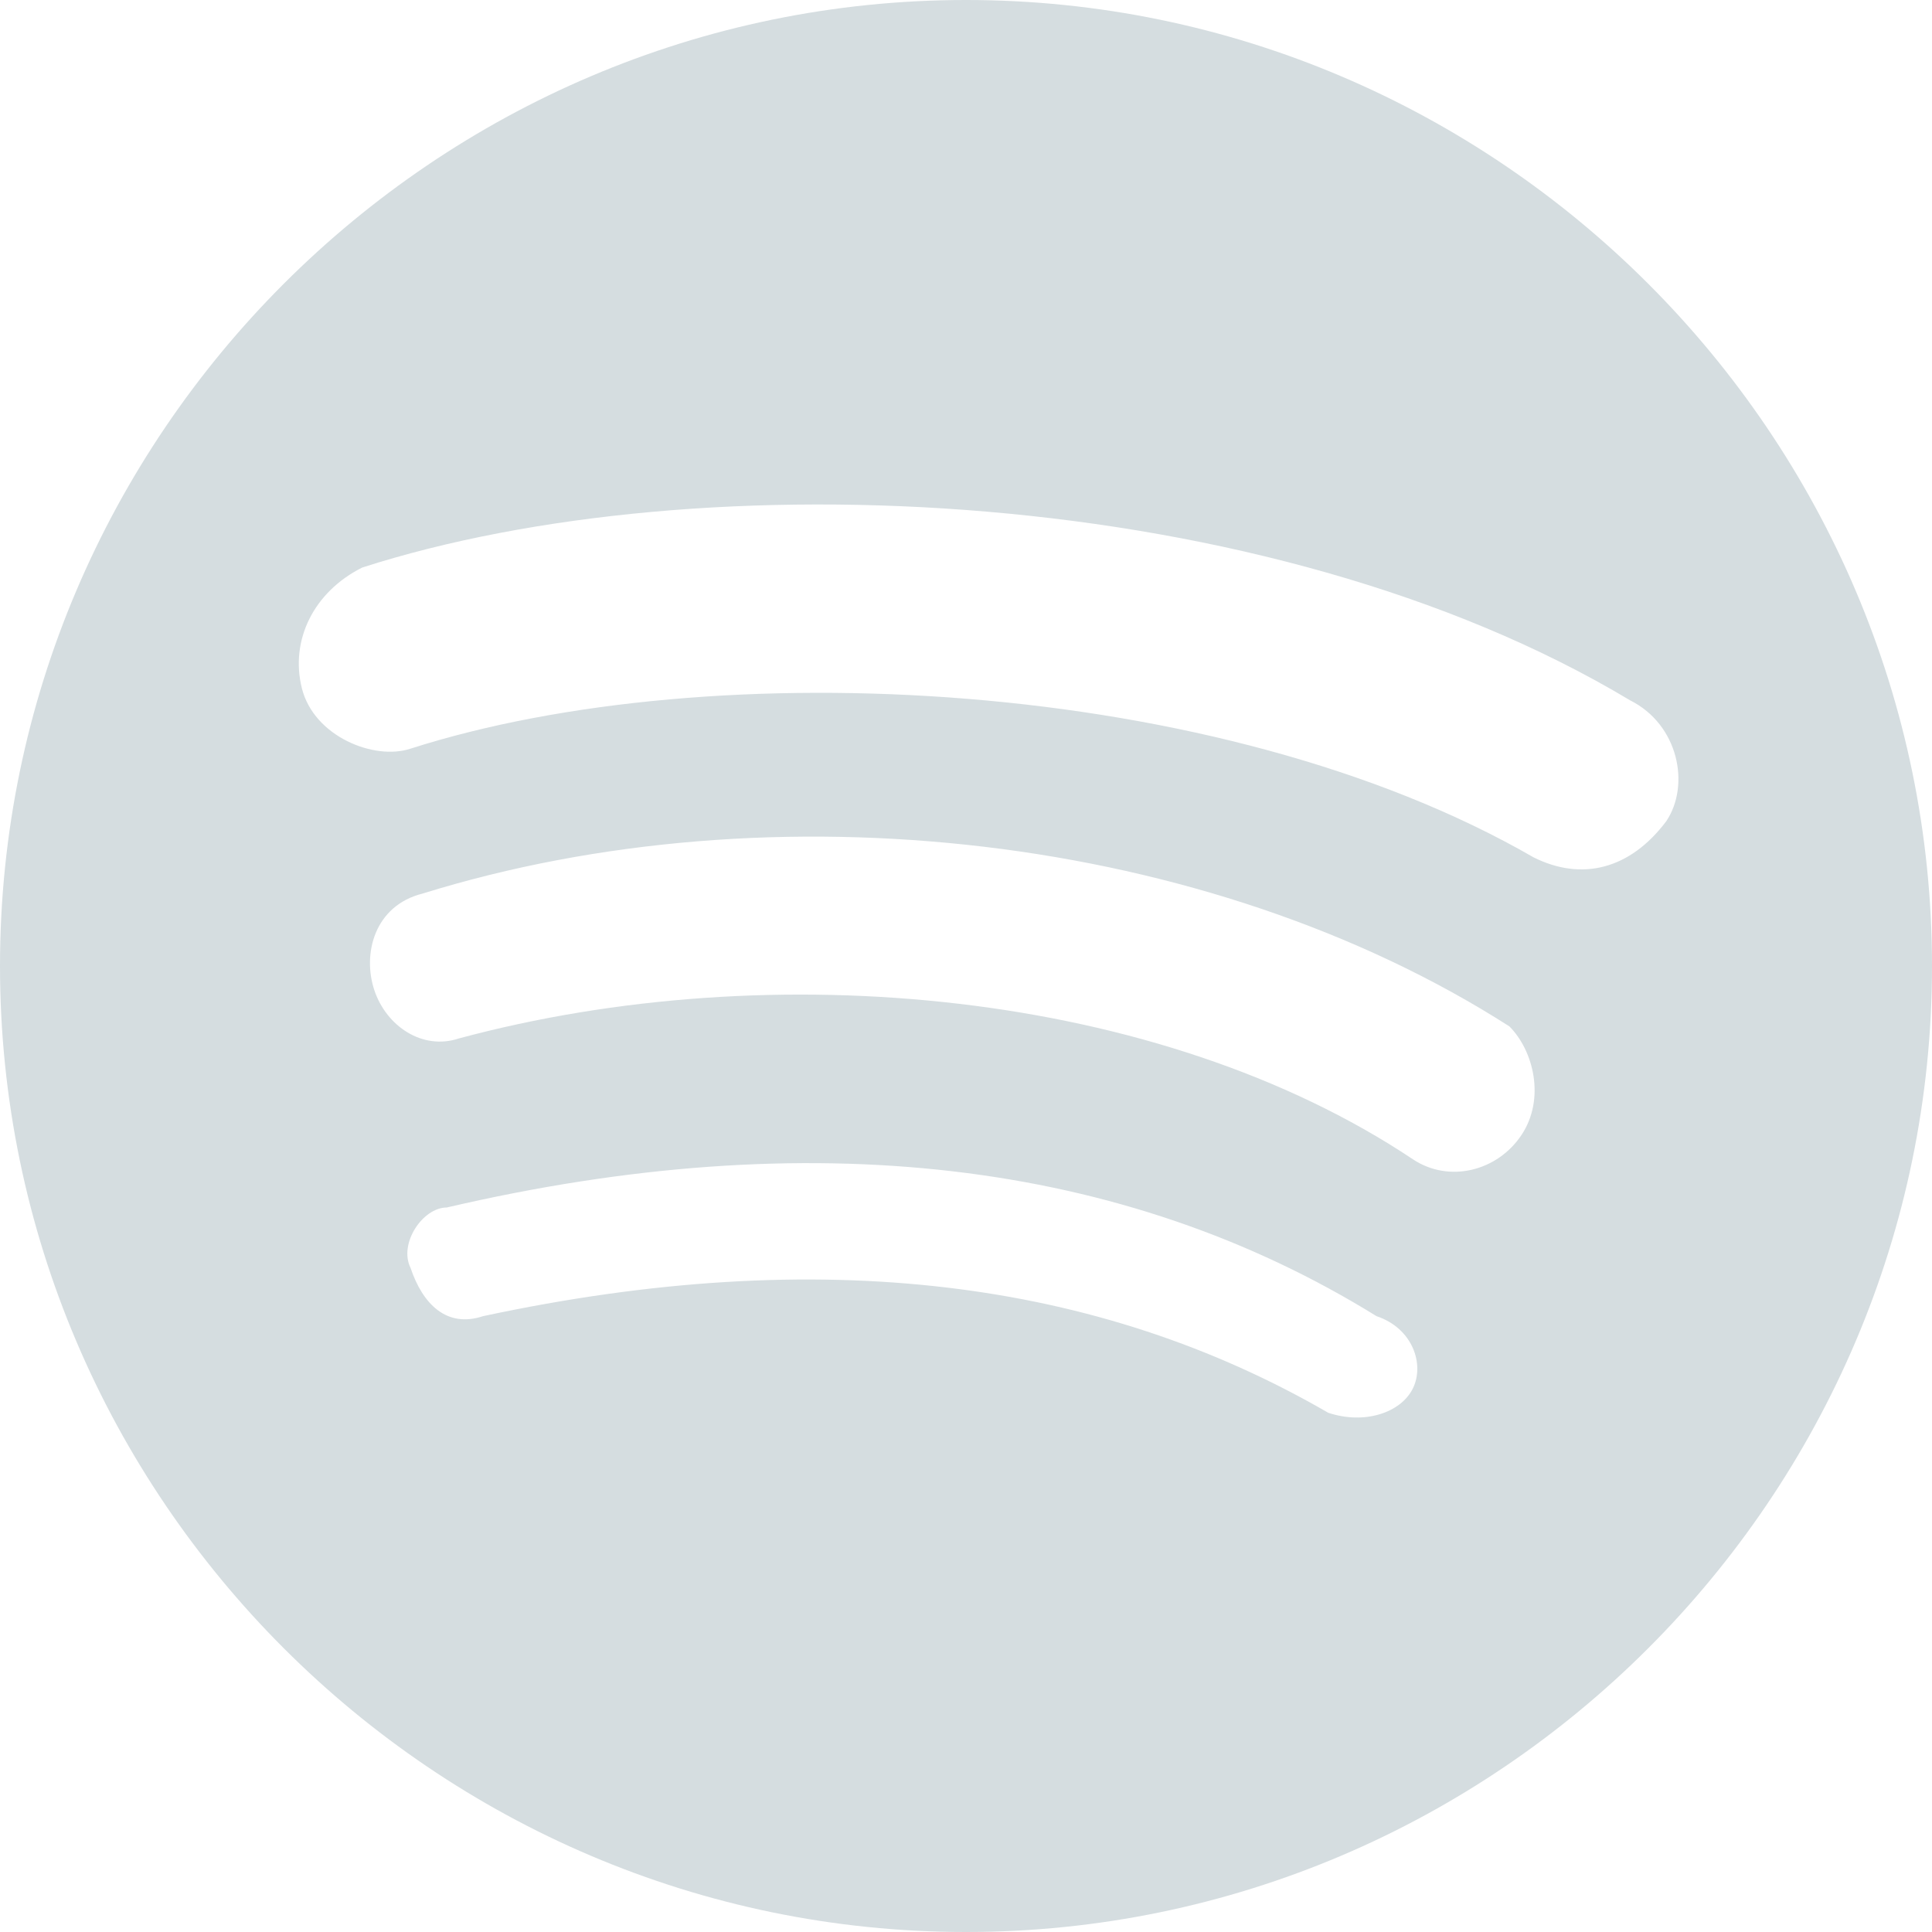 <?xml version="1.0" encoding="utf-8"?>
<!-- Generator: Adobe Illustrator 24.0.1, SVG Export Plug-In . SVG Version: 6.00 Build 0)  -->
<svg version="1.1" id="Layer_1" xmlns="http://www.w3.org/2000/svg" xmlns:xlink="http://www.w3.org/1999/xlink" x="0px" y="0px"
	 viewBox="0 0 16 16" style="enable-background:new 0 0 16 16;" xml:space="preserve">
<style type="text/css">
	.st0{fill:#D5DDE0;}
</style>
<title>SP 1 Copy 2</title>
<desc>Created with Sketch.</desc>
<g id="_x31_366-Pro">
	<g id="Desktop-1366_x2F_pro-view_x2F_artists" transform="translate(-367, -2352)">
		<g id="Group-11-Copy-2" transform="translate(353, 2336)">
			<g id="SP-1-Copy-2" transform="translate(14, 16)">
				<g id="Spotify_logo_without_text">
					<path id="Shape" class="st0" d="M8,0C3.6,0,0,3.6,0,8c0,4.4,3.6,8,8,8c4.4,0,8-3.6,8-8C16,3.6,12.4,0,8,0L8,0z M11.7,11.5
						c-0.1,0.2-0.4,0.3-0.7,0.2c-1.9-1.1-4.2-1.4-7-0.8c-0.3,0.1-0.5-0.1-0.6-0.4C3.3,10.3,3.5,10,3.7,10c3-0.7,5.6-0.4,7.7,0.9
						C11.7,11,11.8,11.3,11.7,11.5L11.7,11.5z M12.6,9.4c-0.2,0.3-0.6,0.4-0.9,0.2C9.6,8.2,6.4,7.9,3.8,8.6C3.5,8.7,3.2,8.5,3.1,8.2
						C3,7.9,3.1,7.5,3.5,7.4c2.9-0.9,6.5-0.5,9,1.1C12.7,8.7,12.8,9.1,12.6,9.4L12.6,9.4z M12.7,7.1c-2.6-1.5-6.8-1.7-9.3-0.9
						C3.1,6.3,2.6,6.1,2.5,5.7C2.4,5.3,2.6,4.9,3,4.7c2.8-0.9,7.5-0.7,10.5,1.1c0.4,0.2,0.5,0.7,0.3,1C13.5,7.2,13.1,7.3,12.7,7.1
						L12.7,7.1z"/>
				</g>
			</g>
		</g>
	</g>
</g>
</svg>
